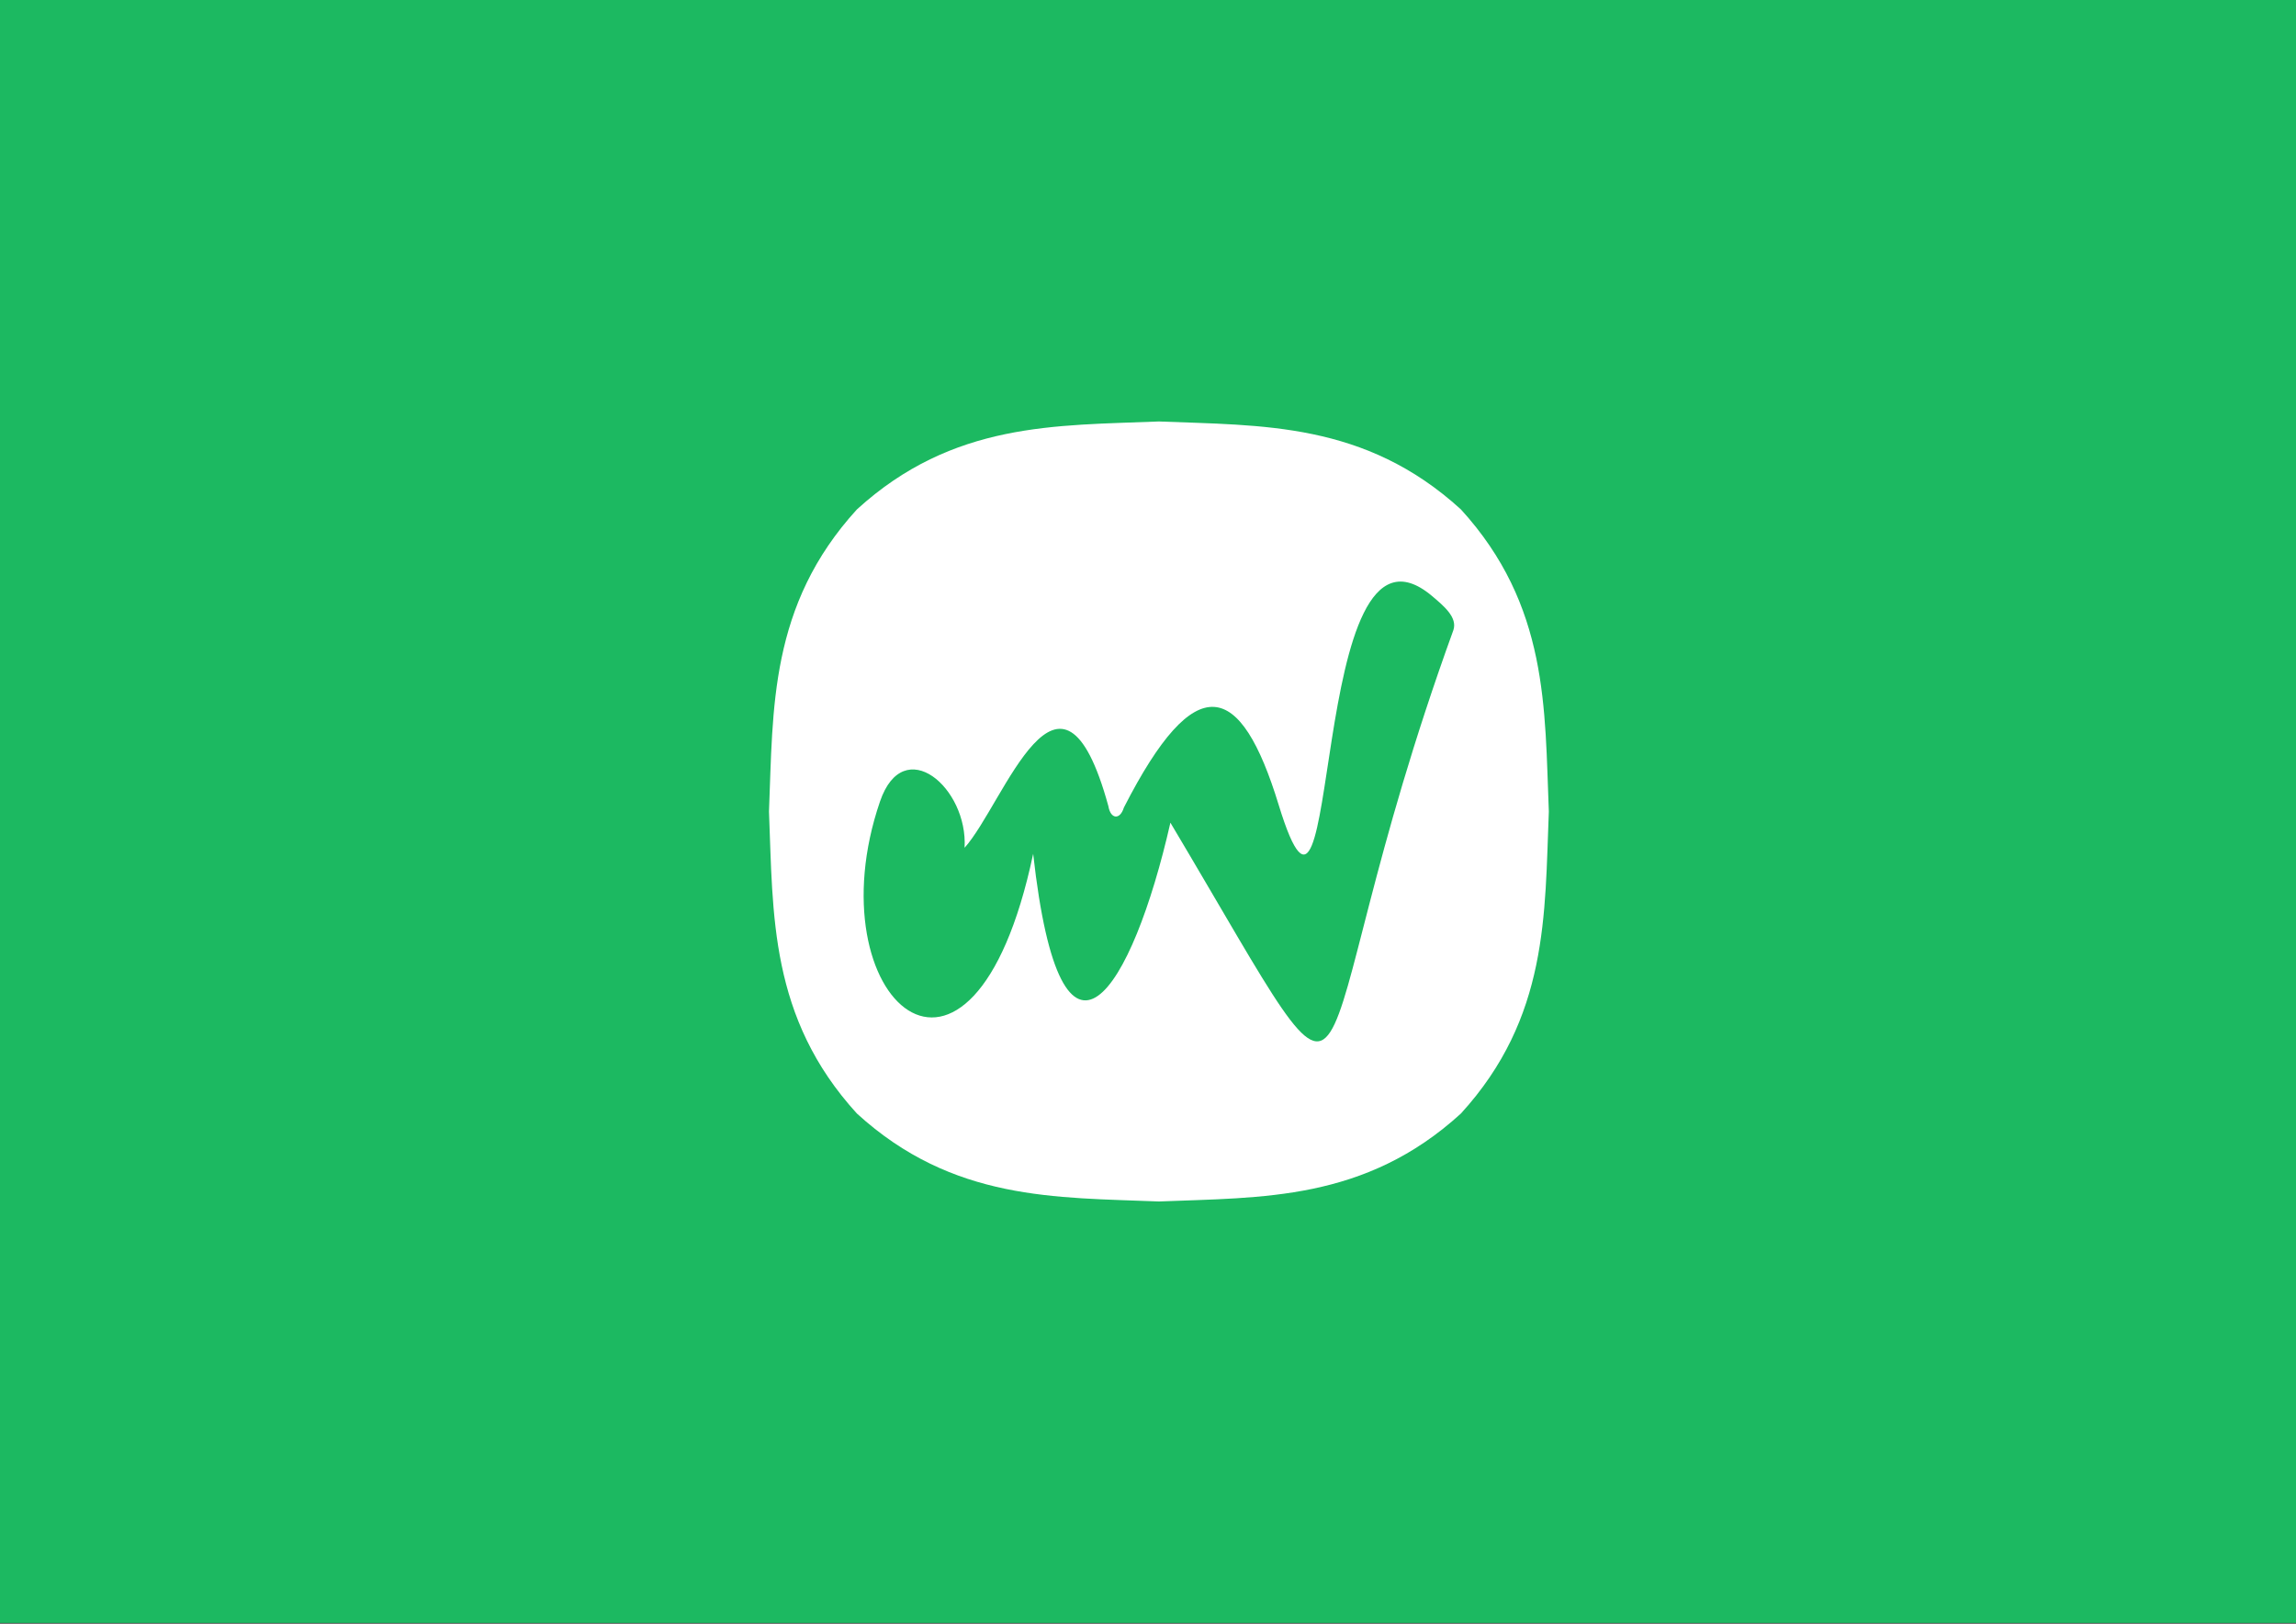 <?xml version="1.0" encoding="utf-8"?>
<!-- Generator: Adobe Illustrator 24.0.3, SVG Export Plug-In . SVG Version: 6.00 Build 0)  -->
<svg version="1.1" id="Capa_1" xmlns="http://www.w3.org/2000/svg" xmlns:xlink="http://www.w3.org/1999/xlink" x="0px" y="0px"
	 viewBox="0 0 841.89 595.28" style="enable-background:new 0 0 841.89 595.28;" xml:space="preserve">
<rect x="0" y="0" width="841.89" height="595.28" fill="#333333" stroke="none"/>
<style type="text/css">
	.st0{fill:#1CB961;}
	.st1{fill:#848484;}
	.st2{fill:#FFFFFF;}
</style>
<rect x="-1" class="st0" width="843" height="595"/>
<path class="st2" d="M563.29,241.18c-3.86-18.56-11.54-36.81-27.61-54.42c-35.21-32.13-72.97-30.72-110.74-32.24
	c-18.88,0.76-37.76,0.79-56.32,4.64c-18.56,3.86-36.8,11.54-54.41,27.6c-32.14,35.21-30.73,72.97-32.24,110.74
	c1.51,37.76,0.11,75.53,32.24,110.74c35.21,32.13,72.97,30.72,110.74,32.24c18.88-0.76,37.76-0.79,56.32-4.64
	c18.56-3.86,36.81-11.54,54.41-27.6c32.14-35.21,30.73-72.98,32.24-110.74C567.16,278.62,567.14,259.74,563.29,241.18z
	 M532.92,231.02c-60.45,166.58-25.19,202.5-103.76,70.59c-13.96,61.41-40.02,103.96-50.32,11.42
	c-22.49,106.3-80.93,53.06-56.16-19.2c8.68-25.31,32.3-5,31.01,16.98c14.64-16.34,35.05-79.74,52.73-15.25
	c0.8,4.79,4.26,5.14,5.68,0.51c26.36-51.58,42.83-46.5,56.76-0.99c23.44,76.56,9.85-115.63,56.25-76.56
	C529.4,222.15,534.49,226.33,532.92,231.02z"/>
</svg>
